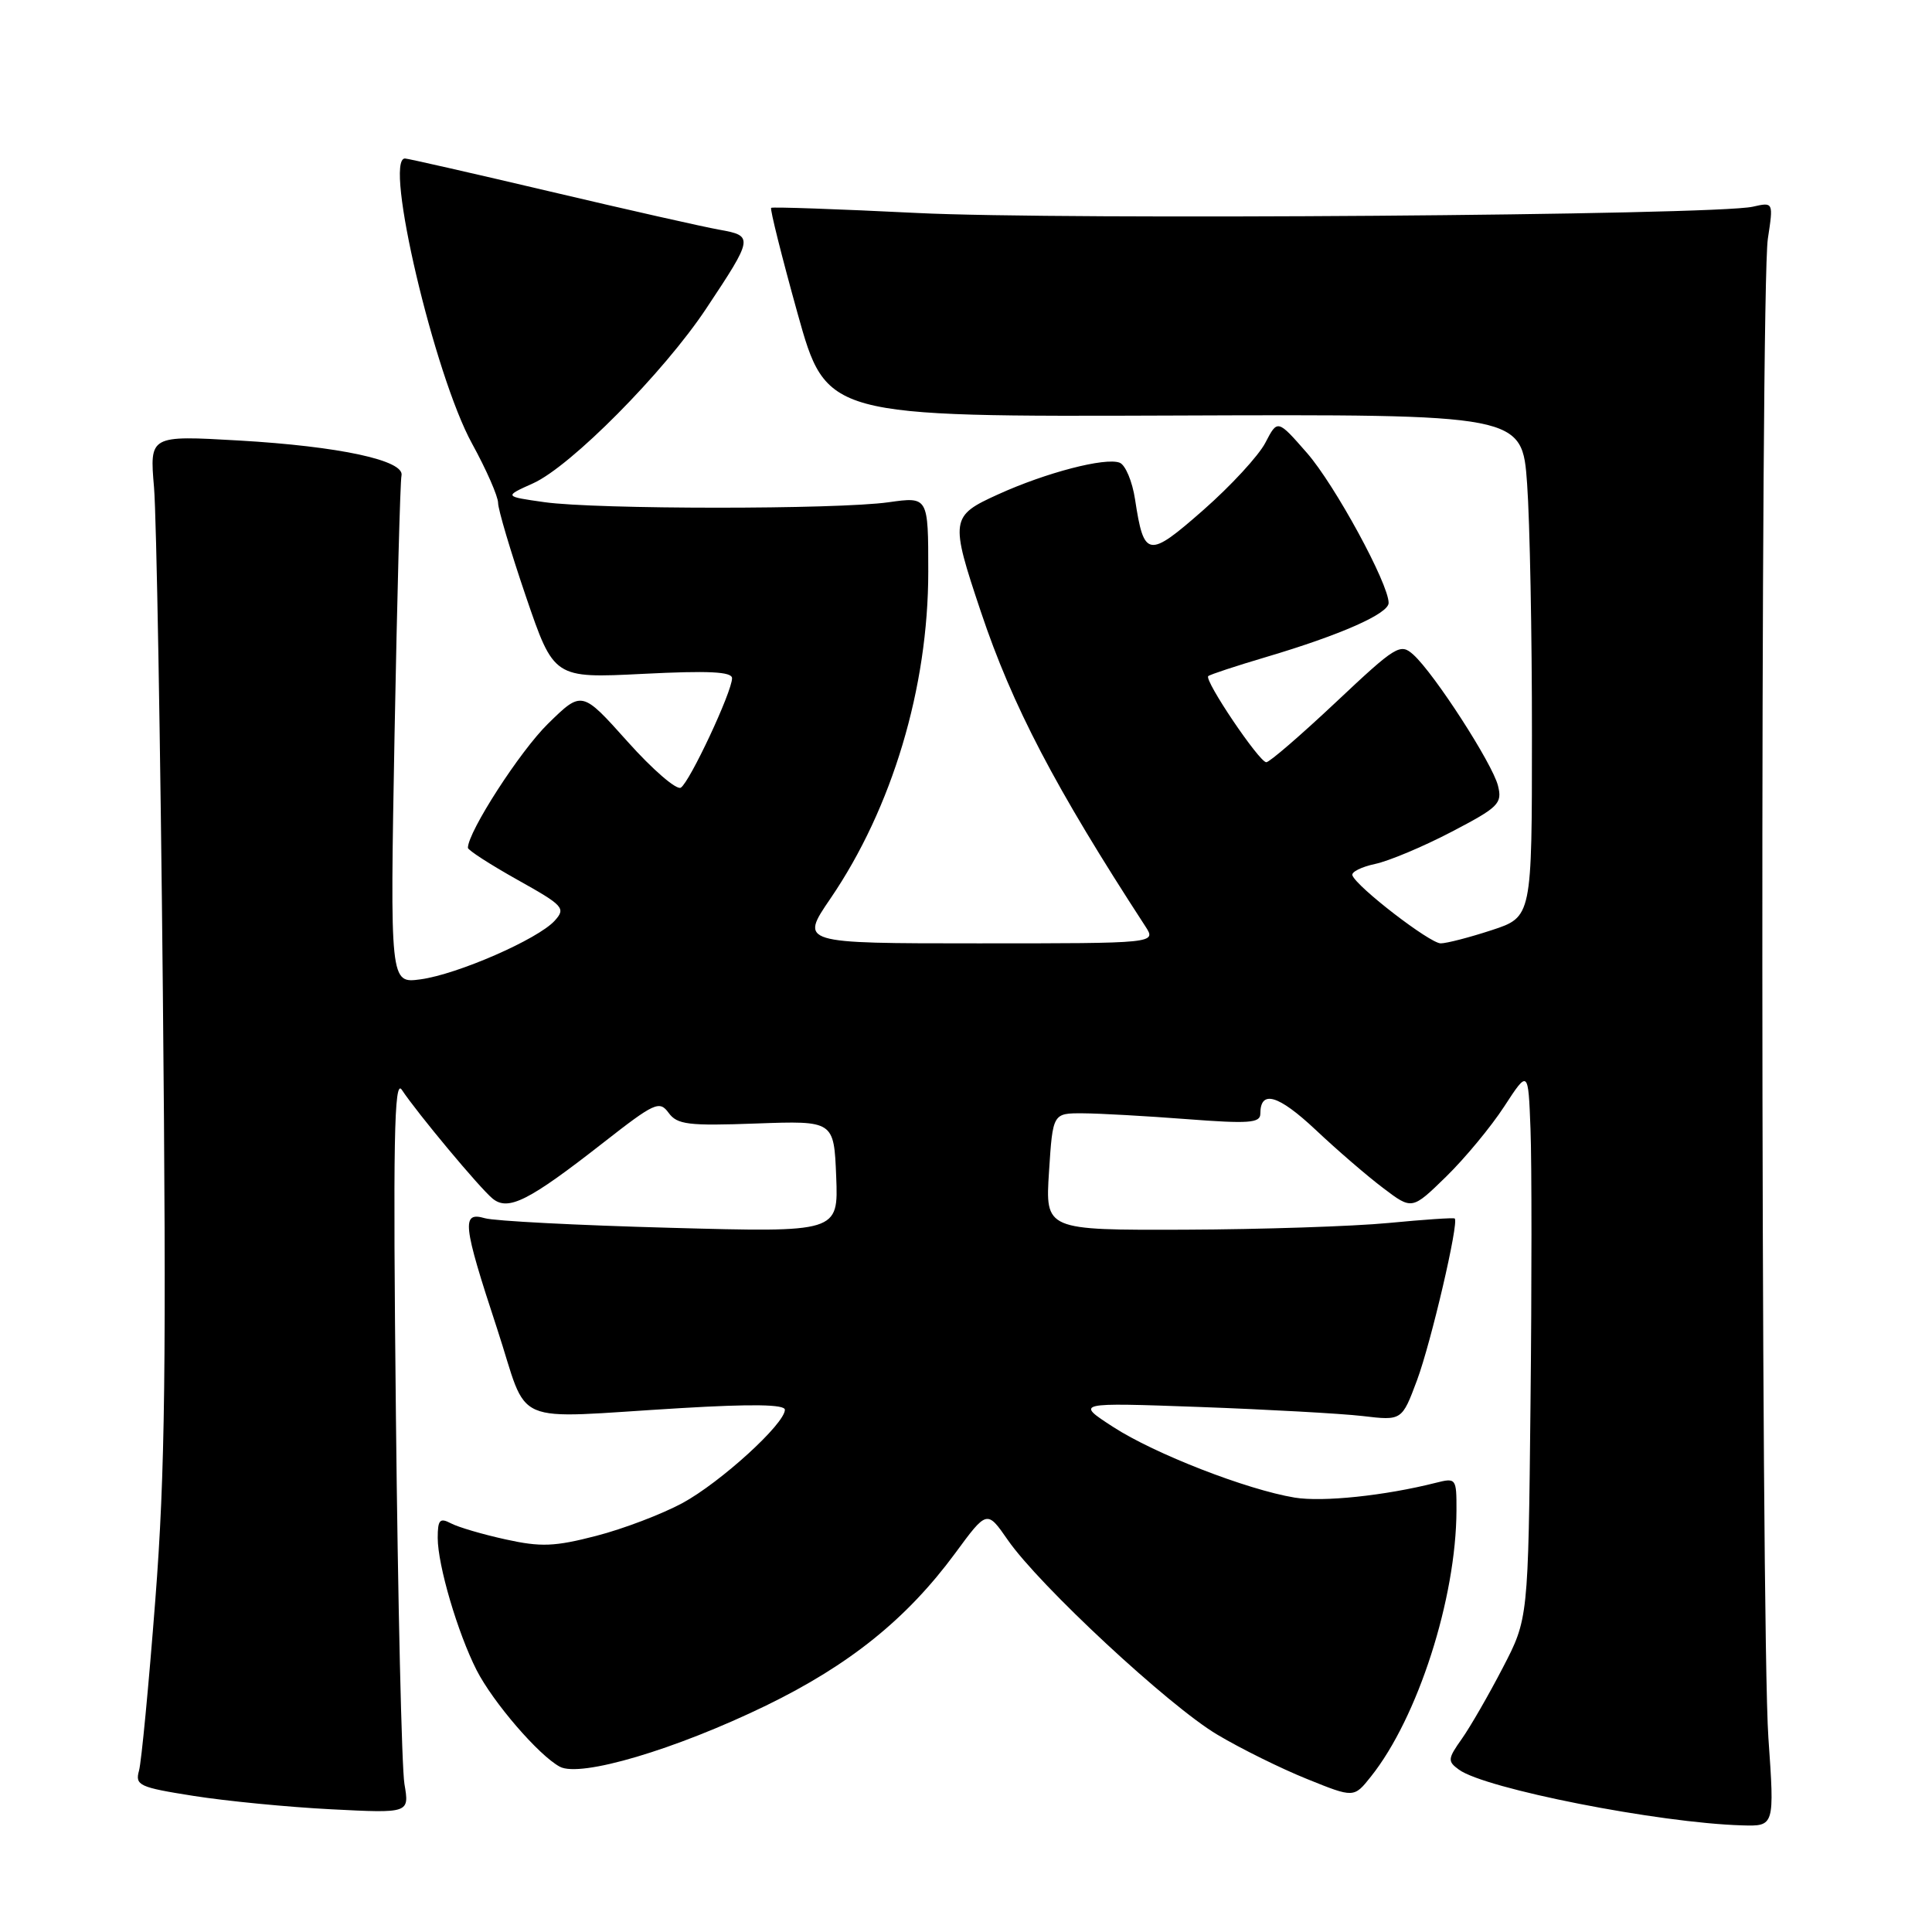 <?xml version="1.0" encoding="UTF-8" standalone="no"?>
<!DOCTYPE svg PUBLIC "-//W3C//DTD SVG 1.1//EN" "http://www.w3.org/Graphics/SVG/1.1/DTD/svg11.dtd" >
<svg xmlns="http://www.w3.org/2000/svg" xmlns:xlink="http://www.w3.org/1999/xlink" version="1.1" viewBox="0 0 256 256">
 <g >
 <path fill="currentColor"
d=" M 234.32 230.25 C 233.30 215.60 233.23 38.28 234.25 31.63 C 234.99 26.77 234.99 26.77 232.25 27.39 C 227.23 28.53 140.81 29.18 121.50 28.22 C 111.05 27.70 102.36 27.40 102.18 27.54 C 102.01 27.69 103.58 33.97 105.68 41.52 C 109.51 55.23 109.51 55.23 155.60 55.06 C 201.69 54.89 201.69 54.89 202.35 64.10 C 202.71 69.16 203.00 84.15 202.99 97.40 C 202.99 121.50 202.99 121.50 197.66 123.25 C 194.73 124.21 191.68 125.00 190.90 125.00 C 189.47 125.00 179.77 117.53 179.20 115.99 C 179.03 115.55 180.38 114.87 182.20 114.48 C 184.01 114.10 188.57 112.19 192.32 110.23 C 198.59 106.96 199.08 106.47 198.49 104.11 C 197.76 101.18 190.07 89.28 187.29 86.76 C 185.55 85.19 185.02 85.51 177.01 93.05 C 172.36 97.42 168.22 101.00 167.79 101.00 C 166.86 101.00 159.53 90.13 160.10 89.59 C 160.32 89.38 163.79 88.24 167.80 87.05 C 177.64 84.13 184.00 81.32 184.00 79.89 C 184.00 77.34 176.88 64.26 173.19 60.03 C 169.28 55.56 169.28 55.56 167.67 58.66 C 166.79 60.37 163.09 64.38 159.46 67.57 C 152.13 74.01 151.58 73.92 150.40 66.17 C 150.04 63.79 149.12 61.60 148.36 61.31 C 146.45 60.58 138.60 62.62 132.25 65.51 C 125.94 68.37 125.87 68.83 129.97 81.06 C 134.15 93.54 139.78 104.32 151.77 122.75 C 153.23 125.00 153.23 125.00 129.61 125.00 C 105.98 125.00 105.98 125.00 110.04 119.06 C 118.22 107.07 123.00 91.11 123.00 75.75 C 123.00 65.81 123.00 65.81 117.75 66.55 C 110.90 67.52 79.03 67.51 72.14 66.54 C 66.77 65.78 66.77 65.78 70.64 64.04 C 75.62 61.80 87.94 49.37 93.56 40.91 C 99.83 31.48 99.87 31.25 95.33 30.44 C 93.23 30.07 83.13 27.79 72.91 25.38 C 62.68 22.97 54.02 21.00 53.66 21.00 C 50.81 21.00 57.57 49.73 62.55 58.78 C 64.45 62.24 66.00 65.78 66.00 66.64 C 66.00 67.50 67.66 73.09 69.69 79.05 C 73.39 89.88 73.39 89.88 85.19 89.29 C 93.91 88.85 97.00 89.00 97.00 89.87 C 97.00 91.66 91.39 103.64 90.21 104.37 C 89.65 104.72 86.46 101.97 83.14 98.25 C 77.10 91.50 77.10 91.50 72.61 95.90 C 68.90 99.53 62.00 110.23 62.00 112.34 C 62.00 112.65 64.95 114.55 68.55 116.57 C 74.69 120.00 75.00 120.34 73.50 122.00 C 71.28 124.45 60.61 129.11 55.71 129.77 C 51.68 130.31 51.68 130.31 52.28 97.31 C 52.62 79.17 53.03 63.73 53.20 63.02 C 53.66 61.01 44.98 59.14 31.66 58.37 C 19.82 57.69 19.82 57.69 20.41 64.59 C 20.73 68.39 21.26 98.50 21.58 131.50 C 22.06 180.95 21.89 195.10 20.58 212.00 C 19.71 223.28 18.74 233.45 18.42 234.62 C 17.88 236.57 18.43 236.83 25.67 237.97 C 29.98 238.65 38.17 239.45 43.88 239.74 C 54.25 240.27 54.25 240.27 53.59 236.39 C 53.23 234.25 52.72 212.25 52.46 187.50 C 52.07 151.12 52.22 142.86 53.24 144.40 C 55.31 147.52 63.55 157.40 65.26 158.81 C 67.33 160.52 70.06 159.14 79.94 151.41 C 86.74 146.09 87.38 145.80 88.59 147.45 C 89.73 149.02 91.19 149.20 100.20 148.87 C 110.50 148.50 110.50 148.50 110.80 155.90 C 111.09 163.30 111.09 163.30 88.80 162.69 C 76.53 162.36 65.49 161.79 64.25 161.42 C 61.12 160.51 61.31 162.20 65.85 176.00 C 70.22 189.31 67.09 187.95 90.25 186.58 C 99.64 186.02 104.00 186.09 104.00 186.80 C 104.00 188.66 95.47 196.43 90.42 199.17 C 87.71 200.63 82.58 202.59 79.00 203.51 C 73.49 204.94 71.66 205.01 67.00 203.98 C 63.98 203.32 60.71 202.36 59.75 201.85 C 58.28 201.08 58.00 201.38 58.00 203.78 C 58.00 207.40 60.64 216.35 63.15 221.30 C 65.34 225.58 71.39 232.60 74.18 234.10 C 76.92 235.56 89.49 231.83 101.50 226.00 C 112.59 220.60 120.15 214.51 126.56 205.82 C 130.78 200.08 130.78 200.08 133.54 204.06 C 137.71 210.08 154.90 226.06 161.30 229.85 C 164.40 231.70 169.74 234.34 173.17 235.72 C 179.40 238.24 179.40 238.24 181.65 235.41 C 187.87 227.62 192.95 211.79 192.99 200.14 C 193.00 195.88 192.94 195.80 190.25 196.48 C 183.50 198.19 175.27 199.05 171.55 198.44 C 165.20 197.39 152.99 192.64 147.50 189.08 C 142.50 185.84 142.50 185.84 158.91 186.43 C 167.93 186.76 177.67 187.30 180.54 187.63 C 185.76 188.25 185.76 188.25 187.77 182.87 C 189.63 177.86 193.34 161.97 192.76 161.46 C 192.62 161.33 188.68 161.60 184.00 162.05 C 179.32 162.50 167.18 162.90 157.00 162.94 C 138.50 163.00 138.50 163.00 139.00 155.25 C 139.50 147.50 139.50 147.50 143.50 147.52 C 145.70 147.53 151.89 147.88 157.25 148.29 C 165.48 148.92 167.00 148.81 167.00 147.58 C 167.00 144.37 169.36 145.05 174.31 149.69 C 177.16 152.38 181.21 155.87 183.30 157.44 C 187.10 160.32 187.10 160.32 191.62 155.91 C 194.11 153.48 197.57 149.30 199.32 146.61 C 202.50 141.73 202.50 141.73 202.80 149.61 C 202.97 153.95 202.97 170.32 202.80 186.00 C 202.50 214.50 202.50 214.50 199.12 221.00 C 197.27 224.57 194.83 228.80 193.71 230.39 C 191.82 233.06 191.79 233.38 193.32 234.49 C 196.78 237.02 219.78 241.55 230.82 241.87 C 235.14 242.00 235.14 242.00 234.32 230.25 Z "/>
</g>
</svg>